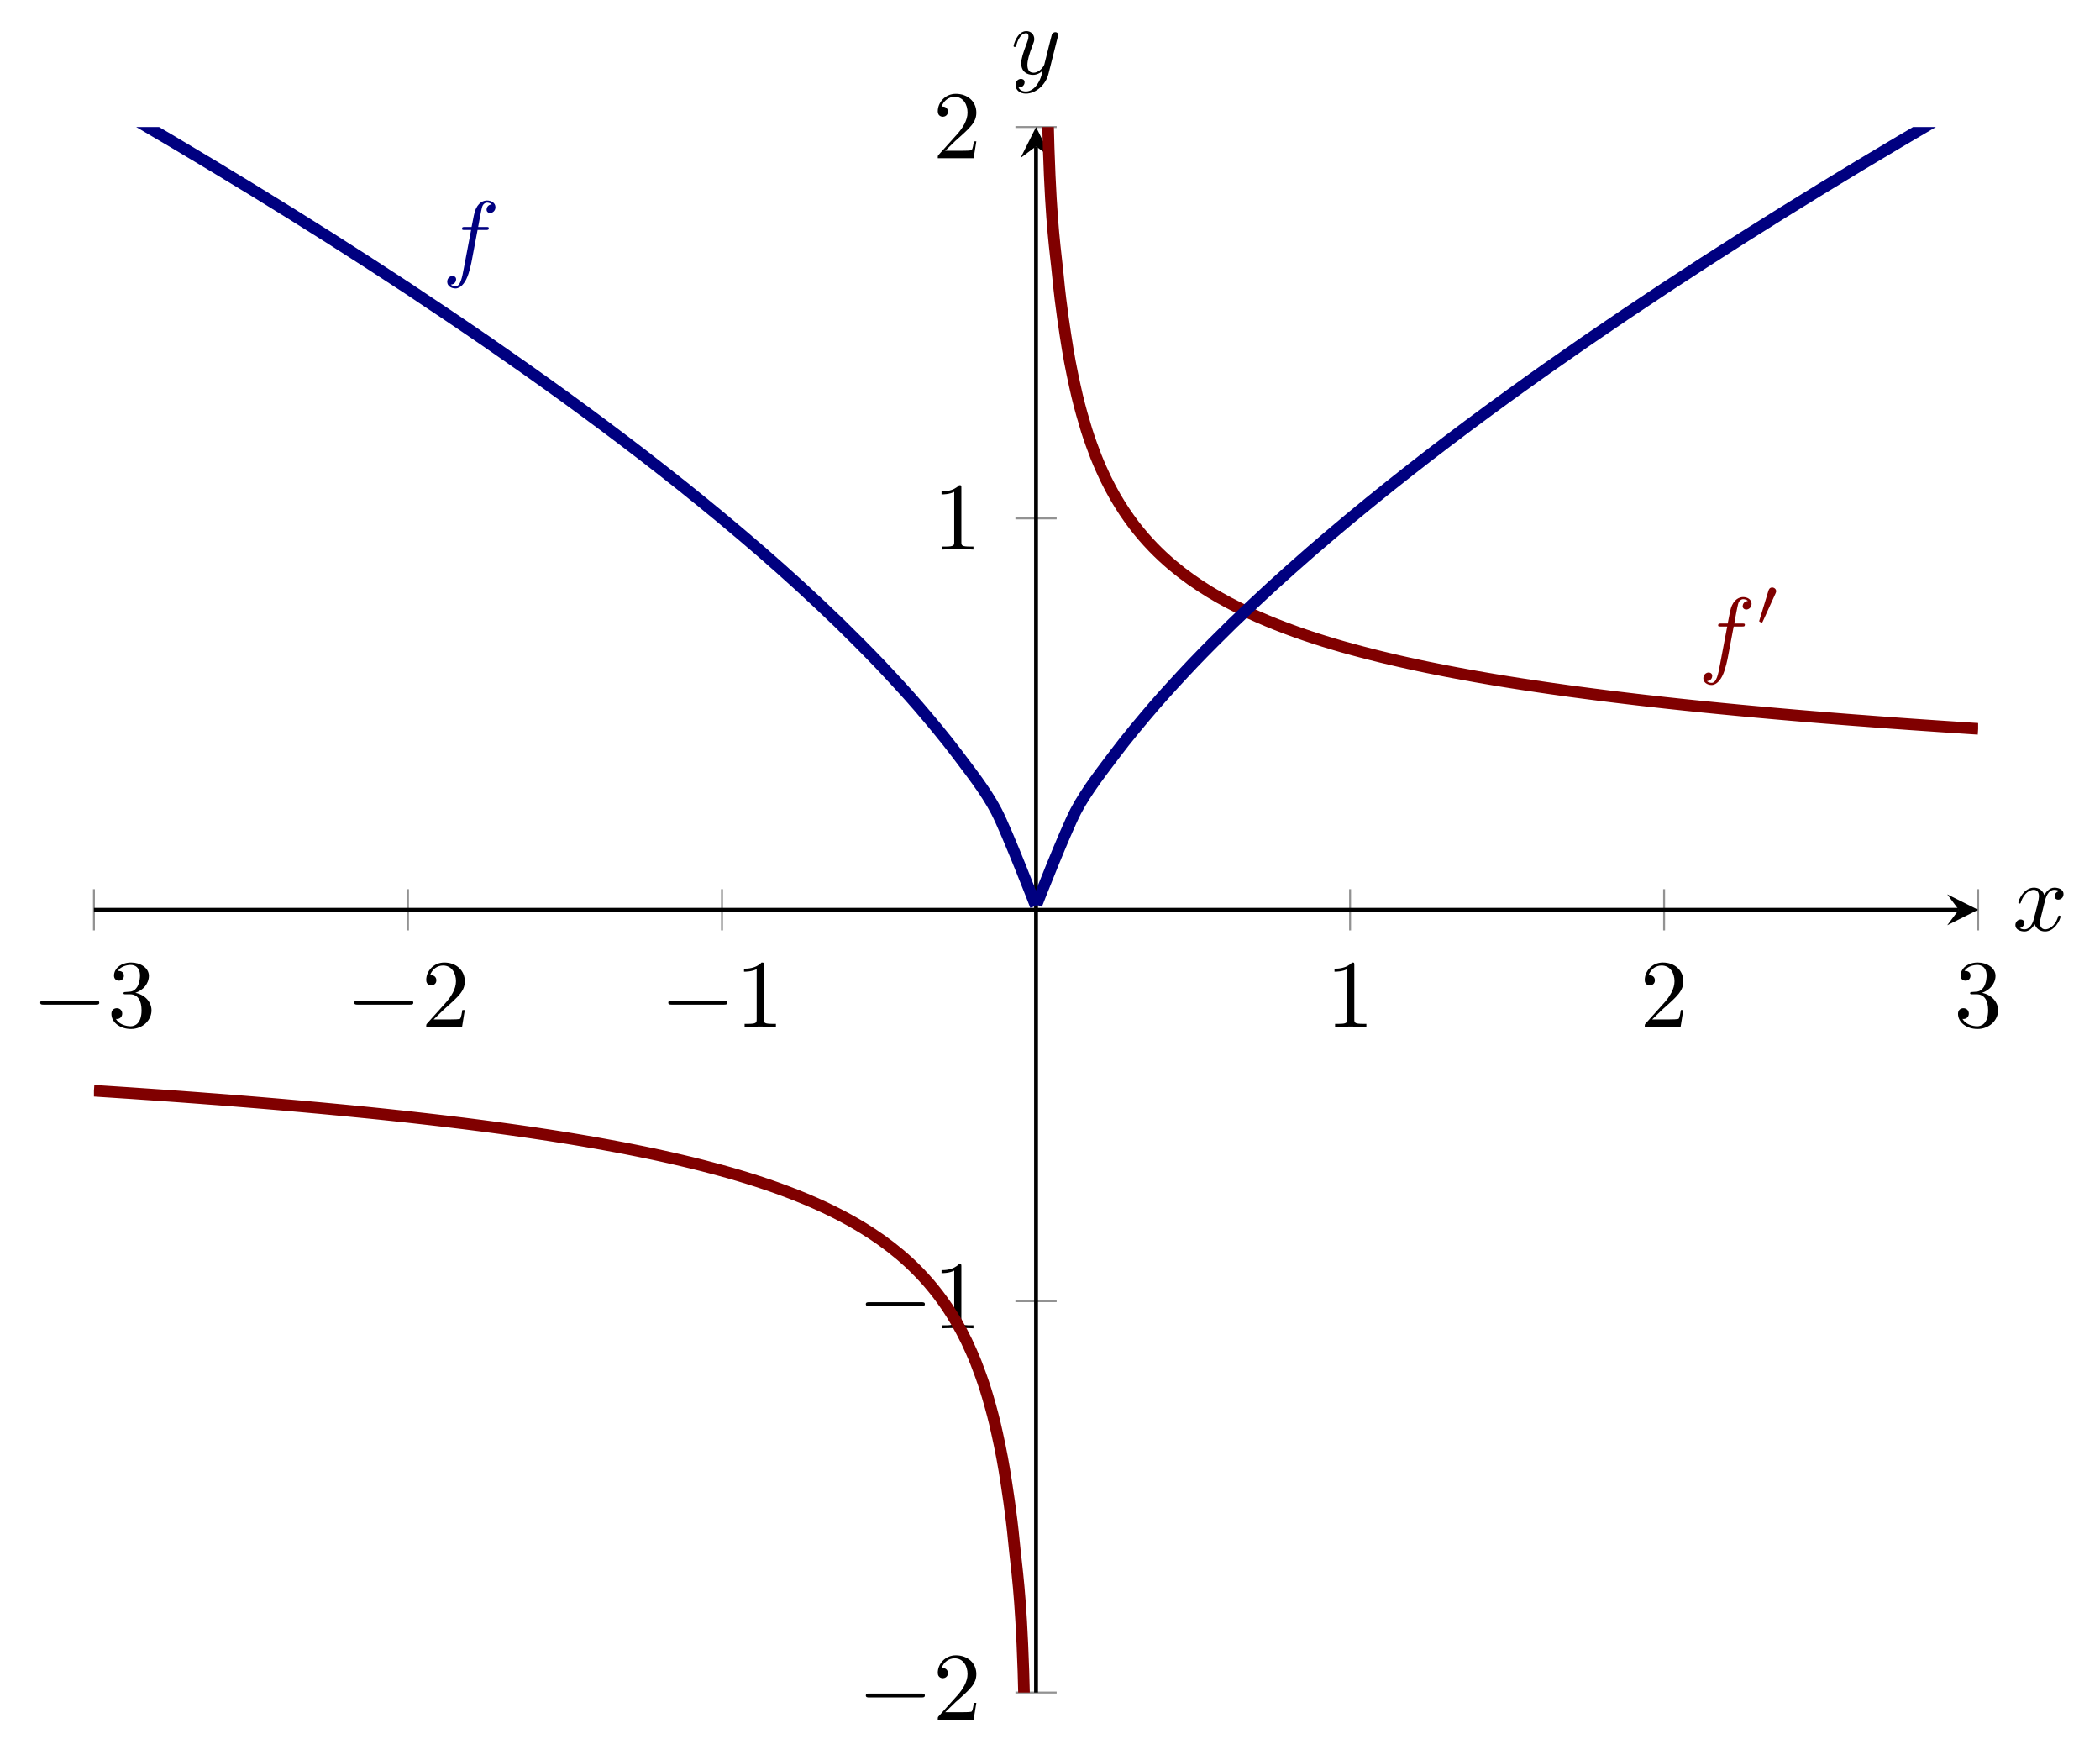 <?xml version="1.0" encoding="UTF-8" standalone="no"?>
<!DOCTYPE svg PUBLIC "-//W3C//DTD SVG 1.1//EN" "http://www.w3.org/Graphics/SVG/1.1/DTD/svg11.dtd">
<svg xmlns="http://www.w3.org/2000/svg" xmlns:xlink="http://www.w3.org/1999/xlink" version="1.1" width="216.523pt" height="181.439pt" viewBox="0 0 216.523 181.439">
<path transform="matrix(1,0,0,-1,9.686,218.585)" stroke-width=".199" stroke-linecap="butt" stroke-miterlimit="10" stroke-linejoin="miter" fill="none" stroke="#929292" d="M 0 122.664 L 0 126.916 M 32.379 122.664 L 32.379 126.916 M 64.757 122.664 L 64.757 126.916 M 129.515 122.664 L 129.515 126.916 M 161.893 122.664 L 161.893 126.916 M 194.272 122.664 L 194.272 126.916 "/>
<path transform="matrix(1,0,0,-1,9.686,218.585)" stroke-width=".199" stroke-linecap="butt" stroke-miterlimit="10" stroke-linejoin="miter" fill="none" stroke="#929292" d="M 95.01 44.092 L 99.262 44.092 M 95.01 84.441 L 99.262 84.441 M 95.01 165.139 L 99.262 165.139 M 95.01 205.489 L 99.262 205.489 "/>
<path transform="matrix(1,0,0,-1,9.686,218.585)" stroke-width=".399" stroke-linecap="butt" stroke-miterlimit="10" stroke-linejoin="miter" fill="none" stroke="#000000" d="M 0 124.79 L 192.279 124.79 "/>
<path transform="matrix(1,0,0,-1,201.965,93.795)" d="M 1.993 0 L -1.196 1.594 L 0 0 L -1.196 -1.594 "/>
<path transform="matrix(1,0,0,-1,9.686,218.585)" stroke-width=".399" stroke-linecap="butt" stroke-miterlimit="10" stroke-linejoin="miter" fill="none" stroke="#000000" d="M 97.136 44.092 L 97.136 203.496 "/>
<path transform="matrix(0,-1,-1,-0,106.822,15.089)" d="M 1.993 0 L -1.196 1.594 L 0 0 L -1.196 -1.594 "/>
<symbol id="font_0_1">
<path d="M .576 0 C .593 0 .611 0 .611 .02 C .611 .04 .593 .04 .576 .04 L .035 .04 C .018 .04 0 .04 0 .02 C 0 0 .018 0 .035 0 L .576 0 Z "/>
</symbol>
<use xlink:href="#font_0_1" transform="matrix(9.963,0,0,-9.963,4.148,103.571)"/>
<symbol id="font_1_3">
<path d="M .248 .374 C .33 .401 .388 .471 .388 .55 C .388 .632 .3 .688 .204 .688 C .103 .688 .027 .628 .027 .552 C .027 .519 .049 .5 .078 .5 C .109 .5 .129 .522 .129 .551 C .129 .601 .082 .601 .067 .601 C .098 .65 .164 .663 .2 .663 C .241 .663 .296 .641 .296 .551 C .296 .539 .294 .481 .268 .437 C .238 .389 .204 .386 .179 .385 C .171 .384 .147 .382 .14 .382 C .132 .381 .125 .38 .125 .37 C .125 .359 .132 .359 .149 .359 L .193 .359 C .275 .359 .312 .291 .312 .193 C .312 .057 .243 .028 .199 .028 C .156 .028 .081 .045 .046 .104 C .081 .099 .112 .121 .112 .159 C .112 .195 .085 .215 .056 .215 C .032 .215 0 .201 0 .157 C 0 .066 .093 0 .202 0 C .324 0 .415 .091 .415 .193 C .415 .275 .352 .353 .248 .374 Z "/>
</symbol>
<use xlink:href="#font_1_3" transform="matrix(9.963,0,0,-9.963,11.487,106.081)"/>
<use xlink:href="#font_0_1" transform="matrix(9.963,0,0,-9.963,36.526,103.571)"/>
<symbol id="font_1_2">
<path d="M .077 .077 L .183 .18 C .339 .318 .399 .372 .399 .472 C .399 .586 .309 .666 .187 .666 C .074 .666 0 .574 0 .485 C 0 .429 .05 .429 .053 .429 C .07 .429 .105 .441 .105 .482 C .105 .508 .087 .534 .052 .534 C .044 .534 .042 .534 .039 .533 C .062 .598 .116 .635 .174 .635 C .265 .635 .308 .554 .308 .472 C .308 .392 .258 .313 .203 .251 L .011 .037 C 0 .026 0 .024 0 0 L .371 0 L .399 .174 L .374 .174 C .369 .144 .362 .1 .352 .085 C .345 .077 .279 .077 .257 .077 L .077 .077 Z "/>
</symbol>
<use xlink:href="#font_1_2" transform="matrix(9.963,0,0,-9.963,43.946,105.862)"/>
<use xlink:href="#font_0_1" transform="matrix(9.963,0,0,-9.963,68.904,103.571)"/>
<symbol id="font_1_1">
<path d="M .205 .64 C .205 .664 .205 .666 .182 .666 C .12 .602 .032 .602 0 .602 L 0 .571 C .02 .571 .079 .571 .131 .597 L .131 .079 C .131 .043 .128 .031 .038 .031 L .006 .031 L .006 0 C .041 .003 .128 .003 .168 .003 C .208 .003 .295 .003 .33 0 L .33 .031 L .298 .031 C .208 .031 .205 .042 .205 .079 L .205 .64 Z "/>
</symbol>
<use xlink:href="#font_1_1" transform="matrix(9.963,0,0,-9.963,76.713,105.862)"/>
<use xlink:href="#font_1_1" transform="matrix(9.963,0,0,-9.963,137.595,105.862)"/>
<use xlink:href="#font_1_2" transform="matrix(9.963,0,0,-9.963,169.584,105.862)"/>
<use xlink:href="#font_1_3" transform="matrix(9.963,0,0,-9.963,201.883,106.081)"/>
<use xlink:href="#font_0_1" transform="matrix(9.963,0,0,-9.963,89.272,174.997)"/>
<use xlink:href="#font_1_2" transform="matrix(9.963,0,0,-9.963,96.691,177.288)"/>
<use xlink:href="#font_0_1" transform="matrix(9.963,0,0,-9.963,89.272,134.649)"/>
<use xlink:href="#font_1_1" transform="matrix(9.963,0,0,-9.963,97.08,136.94)"/>
<use xlink:href="#font_1_1" transform="matrix(9.963,0,0,-9.963,97.08,56.658)"/>
<use xlink:href="#font_1_2" transform="matrix(9.963,0,0,-9.963,96.691,16.309)"/>
<clipPath id="cp2">
<path transform="matrix(1,0,0,-1,9.686,218.585)" d="M 0 44.092 L 194.272 44.092 L 194.272 205.489 L 0 205.489 Z "/>
</clipPath>
<g clip-path="url(#cp2)">
<path transform="matrix(1,0,0,-1,9.686,218.585)" stroke-width="1.196" stroke-linecap="butt" stroke-miterlimit="10" stroke-linejoin="miter" fill="none" stroke="#800000" d="M 0 106.137 C 0 106.137 .707 106.09 .978 106.072 C 1.249 106.055 1.684 106.026 1.956 106.008 C 2.227 105.99 2.662 105.961 2.934 105.943 C 3.205 105.925 3.64 105.897 3.912 105.879 C 4.183 105.86 4.618 105.83 4.889 105.811 C 5.161 105.793 5.596 105.763 5.867 105.744 C 6.139 105.725 6.574 105.696 6.845 105.677 C 7.117 105.658 7.552 105.626 7.823 105.607 C 8.095 105.587 8.53 105.557 8.801 105.537 C 9.072 105.517 9.508 105.485 9.779 105.464 C 10.05 105.444 10.485 105.412 10.757 105.392 C 11.028 105.371 11.463 105.337 11.735 105.316 C 12.006 105.296 12.441 105.264 12.713 105.244 C 12.984 105.223 13.419 105.189 13.691 105.168 C 13.962 105.147 14.397 105.112 14.668 105.09 C 14.94 105.068 15.375 105.034 15.646 105.012 C 15.918 104.99 16.353 104.954 16.624 104.932 C 16.896 104.909 17.331 104.874 17.602 104.851 C 17.873 104.828 18.309 104.791 18.58 104.768 C 18.851 104.744 19.287 104.708 19.558 104.684 C 19.829 104.661 20.264 104.622 20.536 104.598 C 20.807 104.574 21.242 104.536 21.514 104.512 C 21.785 104.487 22.22 104.448 22.492 104.423 C 22.763 104.399 23.198 104.359 23.47 104.334 C 23.741 104.309 24.176 104.268 24.447 104.242 C 24.719 104.217 25.154 104.175 25.425 104.149 C 25.697 104.123 26.132 104.081 26.403 104.055 C 26.675 104.028 27.11 103.984 27.381 103.958 C 27.652 103.931 28.088 103.888 28.359 103.861 C 28.63 103.833 29.066 103.789 29.337 103.761 C 29.608 103.733 30.043 103.688 30.315 103.659 C 30.586 103.63 31.021 103.583 31.293 103.554 C 31.564 103.525 31.999 103.479 32.271 103.449 C 32.542 103.419 32.977 103.369 33.248 103.339 C 33.52 103.308 33.955 103.259 34.226 103.228 C 34.498 103.197 34.933 103.147 35.204 103.115 C 35.476 103.084 35.911 103.032 36.182 103 C 36.454 102.967 36.889 102.914 37.16 102.882 C 37.431 102.849 37.867 102.796 38.138 102.763 C 38.409 102.729 38.845 102.674 39.116 102.639 C 39.387 102.605 39.822 102.548 40.094 102.513 C 40.365 102.477 40.8 102.42 41.072 102.383 C 41.343 102.347 41.778 102.289 42.05 102.252 C 42.321 102.215 42.756 102.155 43.027 102.117 C 43.299 102.079 43.734 102.019 44.005 101.98 C 44.277 101.941 44.712 101.877 44.983 101.837 C 45.255 101.797 45.69 101.733 45.961 101.692 C 46.233 101.651 46.668 101.586 46.939 101.544 C 47.21 101.502 47.646 101.434 47.917 101.391 C 48.188 101.348 48.623 101.279 48.895 101.235 C 49.166 101.191 49.601 101.119 49.873 101.073 C 50.144 101.028 50.579 100.953 50.851 100.906 C 51.122 100.86 51.557 100.785 51.829 100.737 C 52.1 100.689 52.535 100.609 52.806 100.559 C 53.078 100.509 53.513 100.43 53.784 100.379 C 54.056 100.328 54.491 100.246 54.762 100.194 C 55.034 100.141 55.469 100.054 55.74 100 C 56.011 99.945 56.447 99.859 56.718 99.803 C 56.989 99.748 57.425 99.657 57.696 99.599 C 57.967 99.541 58.402 99.446 58.674 99.386 C 58.945 99.326 59.38 99.23 59.652 99.168 C 59.923 99.106 60.358 99.004 60.63 98.94 C 60.901 98.875 61.336 98.772 61.608 98.706 C 61.879 98.639 62.314 98.532 62.585 98.463 C 62.857 98.394 63.292 98.279 63.563 98.208 C 63.835 98.136 64.27 98.02 64.541 97.947 C 64.813 97.873 65.248 97.754 65.519 97.677 C 65.79 97.6 66.226 97.472 66.497 97.391 C 66.768 97.31 67.204 97.178 67.475 97.093 C 67.746 97.009 68.181 96.871 68.453 96.783 C 68.724 96.694 69.159 96.549 69.431 96.457 C 69.702 96.364 70.137 96.213 70.409 96.116 C 70.68 96.018 71.115 95.858 71.386 95.756 C 71.658 95.654 72.093 95.486 72.364 95.379 C 72.636 95.271 73.071 95.095 73.342 94.982 C 73.614 94.869 74.049 94.682 74.32 94.562 C 74.592 94.442 75.027 94.245 75.298 94.118 C 75.569 93.991 76.005 93.78 76.276 93.645 C 76.547 93.51 76.983 93.287 77.254 93.143 C 77.525 92.999 77.96 92.761 78.232 92.607 C 78.503 92.453 78.938 92.198 79.21 92.033 C 79.481 91.867 79.916 91.593 80.188 91.414 C 80.459 91.236 80.894 90.94 81.165 90.747 C 81.437 90.553 81.872 90.232 82.143 90.022 C 82.415 89.811 82.85 89.461 83.121 89.231 C 83.393 89.001 83.828 88.617 84.099 88.364 C 84.371 88.11 84.806 87.685 85.077 87.403 C 85.348 87.122 85.784 86.65 86.055 86.335 C 86.326 86.02 86.761 85.489 87.033 85.132 C 87.304 84.776 87.739 84.173 88.011 83.764 C 88.282 83.355 88.717 82.661 88.989 82.185 C 89.26 81.708 89.695 80.895 89.967 80.329 C 90.238 79.762 90.673 78.791 90.944 78.1 C 91.216 77.409 91.651 76.222 91.922 75.348 C 92.194 74.475 92.629 72.968 92.9 71.805 C 93.172 70.641 93.607 68.645 93.878 66.959 C 94.149 65.273 94.585 62.52 94.856 59.651 C 95.127 56.783 95.563 54.559 95.834 46.282 C 96.105 38.006 96.812 0 96.812 0 "/>
<path transform="matrix(1,0,0,-1,9.686,218.585)" stroke-width="1.196" stroke-linecap="butt" stroke-miterlimit="10" stroke-linejoin="miter" fill="none" stroke="#800000" d="M 97.46 249.637 C 97.46 249.637 98.166 211.592 98.438 203.308 C 98.709 195.025 99.144 192.804 99.416 189.934 C 99.687 187.064 100.122 184.31 100.394 182.623 C 100.665 180.936 101.1 178.942 101.371 177.778 C 101.643 176.614 102.078 175.107 102.349 174.233 C 102.621 173.36 103.056 172.172 103.327 171.481 C 103.599 170.79 104.034 169.819 104.305 169.253 C 104.576 168.686 105.012 167.873 105.283 167.396 C 105.554 166.92 105.99 166.227 106.261 165.818 C 106.532 165.409 106.968 164.806 107.239 164.449 C 107.51 164.092 107.945 163.562 108.217 163.247 C 108.488 162.932 108.923 162.459 109.195 162.178 C 109.466 161.896 109.901 161.472 110.173 161.218 C 110.444 160.964 110.879 160.58 111.15 160.35 C 111.422 160.12 111.857 159.77 112.128 159.559 C 112.4 159.349 112.835 159.028 113.106 158.835 C 113.378 158.642 113.813 158.345 114.084 158.167 C 114.356 157.988 114.791 157.714 115.062 157.548 C 115.333 157.383 115.769 157.128 116.04 156.974 C 116.311 156.82 116.747 156.582 117.018 156.438 C 117.289 156.293 117.724 156.071 117.996 155.936 C 118.267 155.801 118.702 155.591 118.974 155.463 C 119.245 155.336 119.68 155.138 119.952 155.019 C 120.223 154.899 120.658 154.713 120.929 154.599 C 121.201 154.486 121.636 154.31 121.907 154.202 C 122.179 154.095 122.614 153.928 122.885 153.825 C 123.157 153.723 123.592 153.562 123.863 153.465 C 124.135 153.368 124.57 153.217 124.841 153.124 C 125.112 153.031 125.548 152.886 125.819 152.798 C 126.09 152.71 126.526 152.572 126.797 152.487 C 127.068 152.403 127.503 152.27 127.775 152.19 C 128.046 152.109 128.481 151.981 128.753 151.904 C 129.024 151.827 129.459 151.708 129.731 151.634 C 130.002 151.56 130.437 151.444 130.708 151.373 C 130.98 151.302 131.415 151.189 131.686 151.12 C 131.958 151.051 132.393 150.942 132.664 150.875 C 132.936 150.809 133.371 150.705 133.642 150.641 C 133.914 150.577 134.349 150.475 134.62 150.413 C 134.891 150.351 135.327 150.254 135.598 150.195 C 135.869 150.135 136.305 150.04 136.576 149.982 C 136.847 149.924 137.282 149.833 137.554 149.778 C 137.825 149.722 138.26 149.635 138.532 149.581 C 138.803 149.527 139.238 149.44 139.51 149.387 C 139.781 149.335 140.216 149.253 140.487 149.202 C 140.759 149.151 141.194 149.071 141.465 149.022 C 141.737 148.972 142.172 148.892 142.443 148.844 C 142.715 148.796 143.15 148.721 143.421 148.674 C 143.693 148.628 144.128 148.553 144.399 148.508 C 144.67 148.462 145.106 148.39 145.377 148.346 C 145.648 148.302 146.083 148.233 146.355 148.19 C 146.626 148.147 147.061 148.078 147.333 148.037 C 147.604 147.995 148.039 147.929 148.311 147.889 C 148.582 147.848 149.017 147.783 149.289 147.743 C 149.56 147.703 149.995 147.639 150.266 147.601 C 150.538 147.562 150.973 147.502 151.244 147.464 C 151.516 147.426 151.951 147.363 152.222 147.326 C 152.494 147.29 152.929 147.233 153.2 147.197 C 153.471 147.162 153.907 147.104 154.178 147.068 C 154.449 147.033 154.885 146.976 155.156 146.942 C 155.427 146.907 155.862 146.852 156.134 146.818 C 156.405 146.784 156.84 146.732 157.112 146.699 C 157.383 146.666 157.818 146.614 158.09 146.581 C 158.361 146.549 158.796 146.497 159.067 146.465 C 159.339 146.434 159.774 146.383 160.045 146.352 C 160.317 146.322 160.752 146.273 161.023 146.242 C 161.295 146.212 161.73 146.161 162.001 146.132 C 162.273 146.102 162.708 146.056 162.979 146.027 C 163.25 145.998 163.686 145.951 163.957 145.922 C 164.228 145.893 164.664 145.848 164.935 145.82 C 165.206 145.792 165.641 145.747 165.913 145.72 C 166.184 145.693 166.619 145.65 166.891 145.623 C 167.162 145.596 167.597 145.553 167.869 145.526 C 168.14 145.5 168.575 145.458 168.846 145.432 C 169.118 145.406 169.553 145.364 169.824 145.338 C 170.096 145.313 170.531 145.272 170.802 145.247 C 171.074 145.222 171.509 145.182 171.78 145.158 C 172.052 145.133 172.487 145.093 172.758 145.069 C 173.029 145.045 173.465 145.007 173.736 144.983 C 174.007 144.959 174.442 144.92 174.714 144.897 C 174.985 144.873 175.42 144.836 175.692 144.813 C 175.963 144.79 176.398 144.753 176.67 144.73 C 176.941 144.707 177.376 144.672 177.648 144.649 C 177.919 144.627 178.354 144.591 178.625 144.569 C 178.897 144.547 179.332 144.512 179.603 144.491 C 179.875 144.469 180.31 144.434 180.581 144.413 C 180.853 144.391 181.288 144.358 181.559 144.337 C 181.831 144.317 182.266 144.285 182.537 144.265 C 182.808 144.244 183.244 144.21 183.515 144.189 C 183.786 144.168 184.221 144.136 184.493 144.116 C 184.764 144.096 185.199 144.063 185.471 144.044 C 185.742 144.024 186.177 143.993 186.449 143.974 C 186.72 143.955 187.155 143.923 187.427 143.904 C 187.698 143.885 188.133 143.856 188.404 143.837 C 188.676 143.818 189.111 143.788 189.382 143.77 C 189.654 143.751 190.089 143.72 190.36 143.702 C 190.632 143.684 191.067 143.656 191.338 143.638 C 191.609 143.62 192.045 143.591 192.316 143.573 C 192.587 143.555 193.023 143.526 193.294 143.508 C 193.565 143.491 194.272 143.444 194.272 143.444 "/>
<path transform="matrix(1,0,0,-1,9.686,218.585)" stroke-width="1.196" stroke-linecap="butt" stroke-miterlimit="10" stroke-linejoin="miter" fill="none" stroke="#000080" d="M 0 208.715 C 0 208.715 2.923 207.021 4.046 206.365 C 5.169 205.708 6.969 204.651 8.092 203.985 C 9.215 203.32 11.015 202.244 12.138 201.567 C 13.261 200.891 15.061 199.8 16.184 199.113 C 17.306 198.426 19.107 197.314 20.23 196.615 C 21.352 195.916 23.153 194.787 24.276 194.075 C 25.398 193.363 27.199 192.21 28.322 191.484 C 29.444 190.759 31.245 189.587 32.368 188.845 C 33.49 188.104 35.291 186.898 36.413 186.141 C 37.536 185.384 39.337 184.163 40.459 183.389 C 41.582 182.615 43.383 181.359 44.505 180.566 C 45.628 179.773 47.429 178.487 48.551 177.672 C 49.674 176.858 51.475 175.533 52.597 174.694 C 53.72 173.855 55.52 172.492 56.643 171.626 C 57.766 170.759 59.566 169.348 60.689 168.451 C 61.812 167.553 63.612 166.09 64.735 165.158 C 65.858 164.226 67.658 162.706 68.781 161.73 C 69.904 160.755 71.704 159.155 72.827 158.126 C 73.95 157.098 75.75 155.411 76.873 154.317 C 77.996 153.223 79.796 151.421 80.919 150.241 C 82.042 149.06 83.842 147.113 84.965 145.809 C 86.088 144.505 87.888 142.354 89.011 140.845 C 90.133 139.336 91.934 137.103 93.057 134.933 C 94.179 132.762 97.103 125.203 97.103 125.203 "/>
<path transform="matrix(1,0,0,-1,9.686,218.585)" stroke-width="1.196" stroke-linecap="butt" stroke-miterlimit="10" stroke-linejoin="miter" fill="none" stroke="#000080" d="M 97.185 125.319 C 97.185 125.319 100.107 132.799 101.23 134.956 C 102.352 137.113 104.153 139.357 105.275 140.865 C 106.398 142.373 108.198 144.522 109.321 145.825 C 110.443 147.128 112.243 149.077 113.366 150.257 C 114.488 151.437 116.289 153.236 117.411 154.329 C 118.534 155.422 120.334 157.107 121.456 158.135 C 122.579 159.163 124.379 160.763 125.502 161.738 C 126.624 162.714 128.424 164.234 129.547 165.166 C 130.67 166.098 132.47 167.561 133.592 168.458 C 134.715 169.355 136.515 170.765 137.638 171.632 C 138.76 172.498 140.56 173.862 141.683 174.701 C 142.805 175.54 144.606 176.862 145.728 177.677 C 146.851 178.492 148.651 179.78 149.773 180.573 C 150.896 181.366 152.696 182.621 153.819 183.394 C 154.941 184.168 156.742 185.393 157.864 186.149 C 158.987 186.906 160.787 188.107 161.909 188.847 C 163.032 189.588 164.832 190.762 165.955 191.487 C 167.077 192.213 168.877 193.366 170 194.077 C 171.123 194.789 172.923 195.917 174.045 196.616 C 175.168 197.315 176.968 198.427 178.091 199.115 C 179.213 199.802 181.013 200.894 182.136 201.57 C 183.258 202.246 185.059 203.32 186.181 203.985 C 187.304 204.65 189.104 205.709 190.226 206.365 C 191.349 207.02 194.272 208.71 194.272 208.71 "/>
<symbol id="font_3_1">
<path d="M .314 .605 L .4 .605 C .42 .605 .43 .605 .43 .625 C .43 .636 .42 .636 .403 .636 L .32 .636 L .341 .75 C .345 .771 .359 .842 .365 .854 C .374 .873 .391 .888 .412 .888 C .416 .888 .442 .888 .461 .87 C .417 .866 .407 .831 .407 .816 C .407 .793 .425 .781 .444 .781 C .47 .781 .499 .803 .499 .841 C .499 .887 .453 .91 .412 .91 C .378 .91 .315 .892 .285 .793 C .279 .772 .276 .762 .252 .636 L .183 .636 C .164 .636 .153 .636 .153 .617 C .153 .605 .162 .605 .181 .605 L .247 .605 L .172 .21 C .154 .113 .137 .022 .085 .022 C .081 .022 .056 .022 .037 .04 C .083 .043 .092 .079 .092 .094 C .092 .117 .074 .129 .055 .129 C .029 .129 0 .107 0 .069 C 0 .024 .044 0 .085 0 C .14 0 .18 .059 .198 .097 C .23 .16 .253 .281 .254 .288 L .314 .605 Z "/>
</symbol>
<use xlink:href="#font_3_1" transform="matrix(9.963,0,0,-9.963,46.112,29.736)" fill="#000080"/>
<use xlink:href="#font_3_1" transform="matrix(9.963,0,0,-9.963,175.625,70.619)" fill="#800000"/>
<symbol id="font_4_1">
<path d="M .242 .431 C .25 .448 .251 .456 .251 .463 C .251 .494 .223 .518 .192 .518 C .154 .518 .142 .487 .137 .471 L .005 .038 C .004 .036 0 .023 0 .022 C 0 .01 .031 0 .039 0 C .046 0 .047 .002 .054 .017 L .242 .431 Z "/>
</symbol>
<use xlink:href="#font_4_1" transform="matrix(6.974,0,0,-6.974,181.382,64.178)" fill="#800000"/>
</g>
<symbol id="font_3_2">
<path d="M .305 .313 C .311 .339 .334 .431 .404 .431 C .409 .431 .433 .431 .454 .418 C .426 .413 .406 .388 .406 .364 C .406 .348 .417 .329 .444 .329 C .466 .329 .498 .347 .498 .387 C .498 .439 .439 .453 .405 .453 C .347 .453 .312 .4 .3 .377 C .275 .443 .221 .453 .192 .453 C .088 .453 .031 .324 .031 .299 C .031 .289 .041 .289 .043 .289 C .051 .289 .054 .291 .056 .3 C .09 .406 .156 .431 .19 .431 C .209 .431 .244 .422 .244 .364 C .244 .333 .227 .266 .19 .126 C .174 .064 .139 .022 .095 .022 C .089 .022 .066 .022 .045 .035 C .07 .04 .092 .061 .092 .089 C .092 .116 .07 .124 .055 .124 C .025 .124 0 .098 0 .066 C 0 .02 .05 0 .094 0 C .16 0 .196 .07 .199 .076 C .211 .039 .247 0 .307 0 C .41 0 .467 .129 .467 .154 C .467 .164 .458 .164 .455 .164 C .446 .164 .444 .16 .442 .153 C .409 .046 .341 .022 .309 .022 C .27 .022 .254 .054 .254 .088 C .254 .11 .26 .132 .271 .176 L .305 .313 Z "/>
</symbol>
<use xlink:href="#font_3_2" transform="matrix(9.963,0,0,-9.963,207.798,96.029)"/>
<symbol id="font_3_3">
<path d="M .457 .586 C .461 .6 .461 .602 .461 .609 C .461 .627 .447 .636 .432 .636 C .422 .636 .406 .63 .397 .615 C .395 .61 .387 .579 .383 .561 C .376 .535 .369 .508 .363 .481 L .318 .301 C .314 .286 .271 .216 .205 .216 C .154 .216 .143 .26 .143 .297 C .143 .343 .16 .405 .194 .493 C .21 .534 .214 .545 .214 .565 C .214 .61 .182 .647 .132 .647 C .037 .647 0 .502 0 .493 C 0 .483 .01 .483 .012 .483 C .022 .483 .023 .485 .028 .501 C .055 .595 .095 .625 .129 .625 C .137 .625 .154 .625 .154 .593 C .154 .568 .144 .542 .137 .523 C .097 .417 .079 .36 .079 .313 C .079 .224 .142 .194 .201 .194 C .24 .194 .274 .211 .302 .239 C .289 .187 .277 .138 .237 .085 C .211 .051 .173 .022 .127 .022 C .113 .022 .068 .025 .051 .064 C .067 .064 .08 .064 .094 .076 C .104 .085 .114 .098 .114 .117 C .114 .148 .087 .152 .077 .152 C .054 .152 .021 .136 .021 .087 C .021 .037 .065 0 .127 0 C .23 0 .333 .091 .361 .204 L .457 .586 Z "/>
</symbol>
<use xlink:href="#font_3_3" transform="matrix(9.963,0,0,-9.963,104.507,9.652)"/>
</svg>
